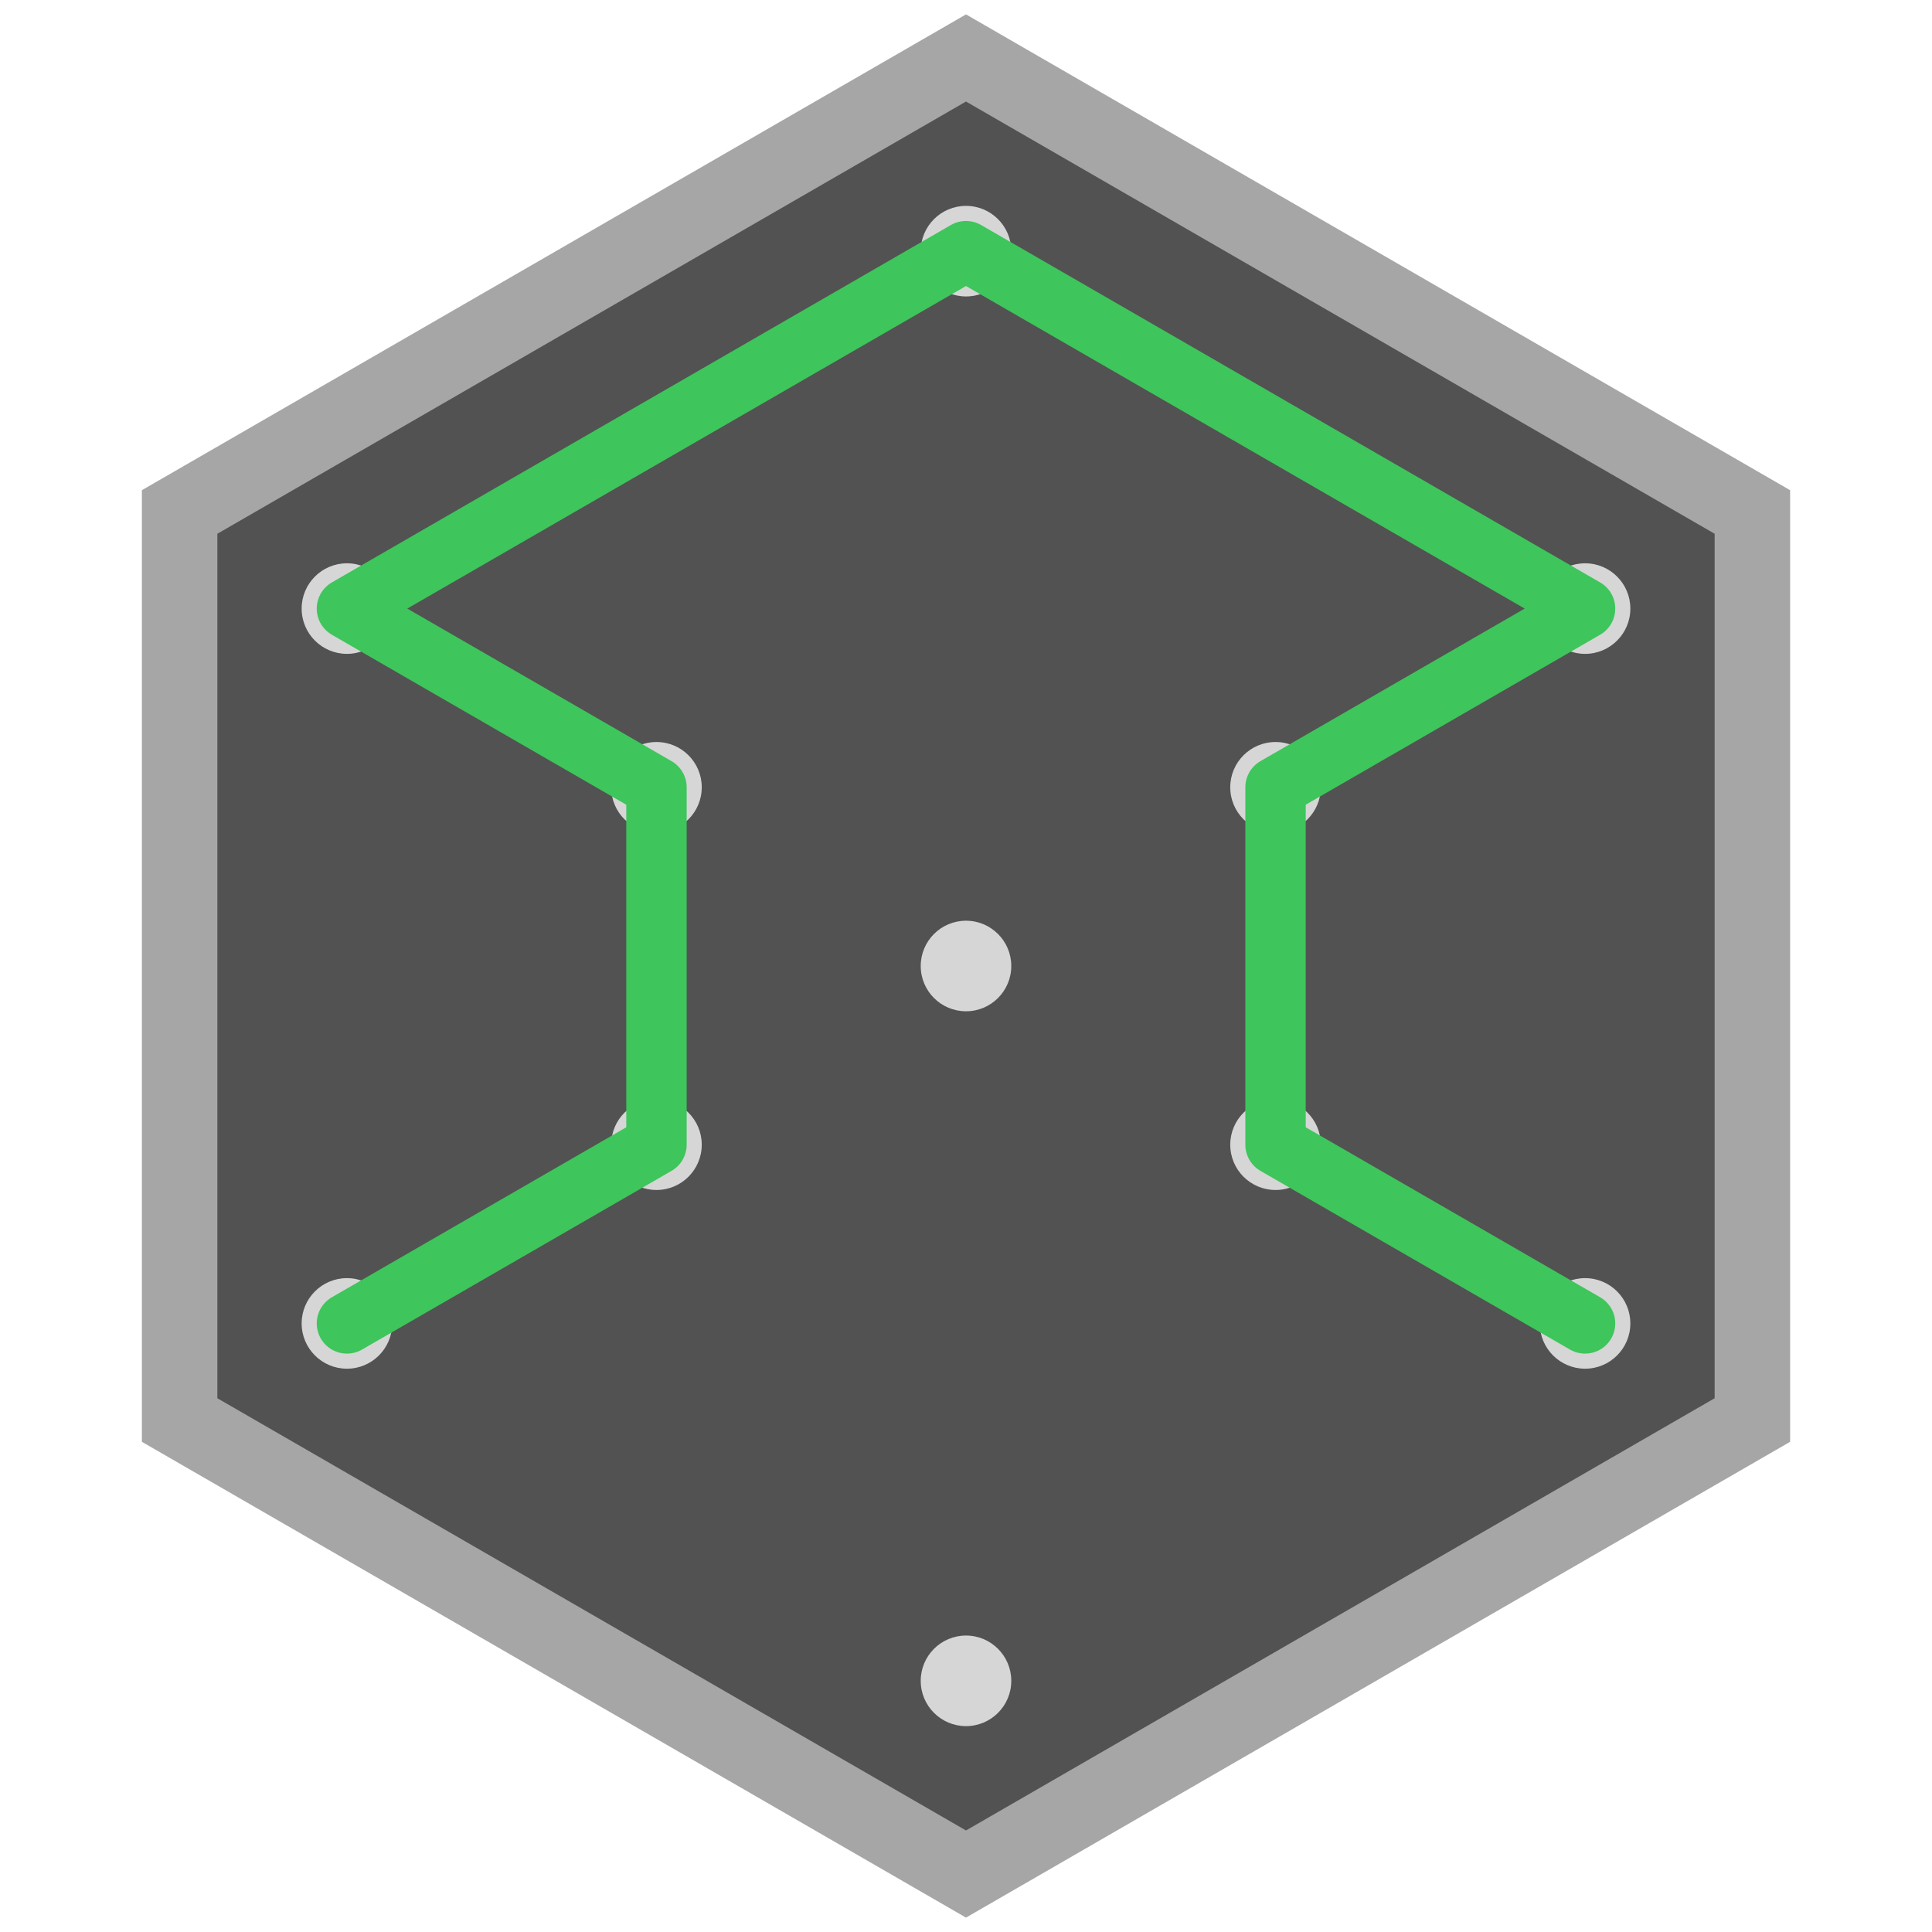 <svg width="128" height="128" version="1.0" xmlns="http://www.w3.org/2000/svg"><path d="M 64 3.84 L 116.1 33.92 L 116.1 94.08 L 64 124.16 L 11.9 94.08 L 11.9 33.92 Z" stroke="#a6a6a6" stroke-width="5" fill="#525252"></path><circle cx="64" cy="16.64" r="3" stroke="#ffffff" stroke-width="0" fill="#d6d6d6"></circle><circle cx="105.015" cy="40.32" r="3" stroke="#ffffff" stroke-width="0" fill="#d6d6d6"></circle><circle cx="105.015" cy="87.68" r="3" stroke="#ffffff" stroke-width="0" fill="#d6d6d6"></circle><circle cx="64" cy="111.36" r="3" stroke="#ffffff" stroke-width="0" fill="#d6d6d6"></circle><circle cx="22.985" cy="87.68" r="3" stroke="#ffffff" stroke-width="0" fill="#d6d6d6"></circle><circle cx="22.985" cy="40.32" r="3" stroke="#ffffff" stroke-width="0" fill="#d6d6d6"></circle><circle cx="84.507" cy="52.16" r="3" stroke="#ffffff" stroke-width="0" fill="#d6d6d6"></circle><circle cx="84.507" cy="75.84" r="3" stroke="#ffffff" stroke-width="0" fill="#d6d6d6"></circle><circle cx="43.493" cy="75.84" r="3" stroke="#ffffff" stroke-width="0" fill="#d6d6d6"></circle><circle cx="43.493" cy="52.16" r="3" stroke="#ffffff" stroke-width="0" fill="#d6d6d6"></circle><circle cx="64" cy="64" r="3" stroke="#ffffff" stroke-width="0" fill="#d6d6d6"></circle><path d="M 64 16.64 L 105.015 40.32 M 64 16.64 L 22.985 40.32 M 105.015 40.32 L 84.507 52.16 M 105.015 87.68 L 84.507 75.84 M 22.985 87.68 L 43.493 75.84 M 22.985 40.32 L 43.493 52.16 M 84.507 52.16 L 84.507 75.84 M 43.493 75.84 L 43.493 52.16" stroke="#3ec55b" stroke-width="4" stroke-linejoin="round" stroke-linecap="round"></path></svg>